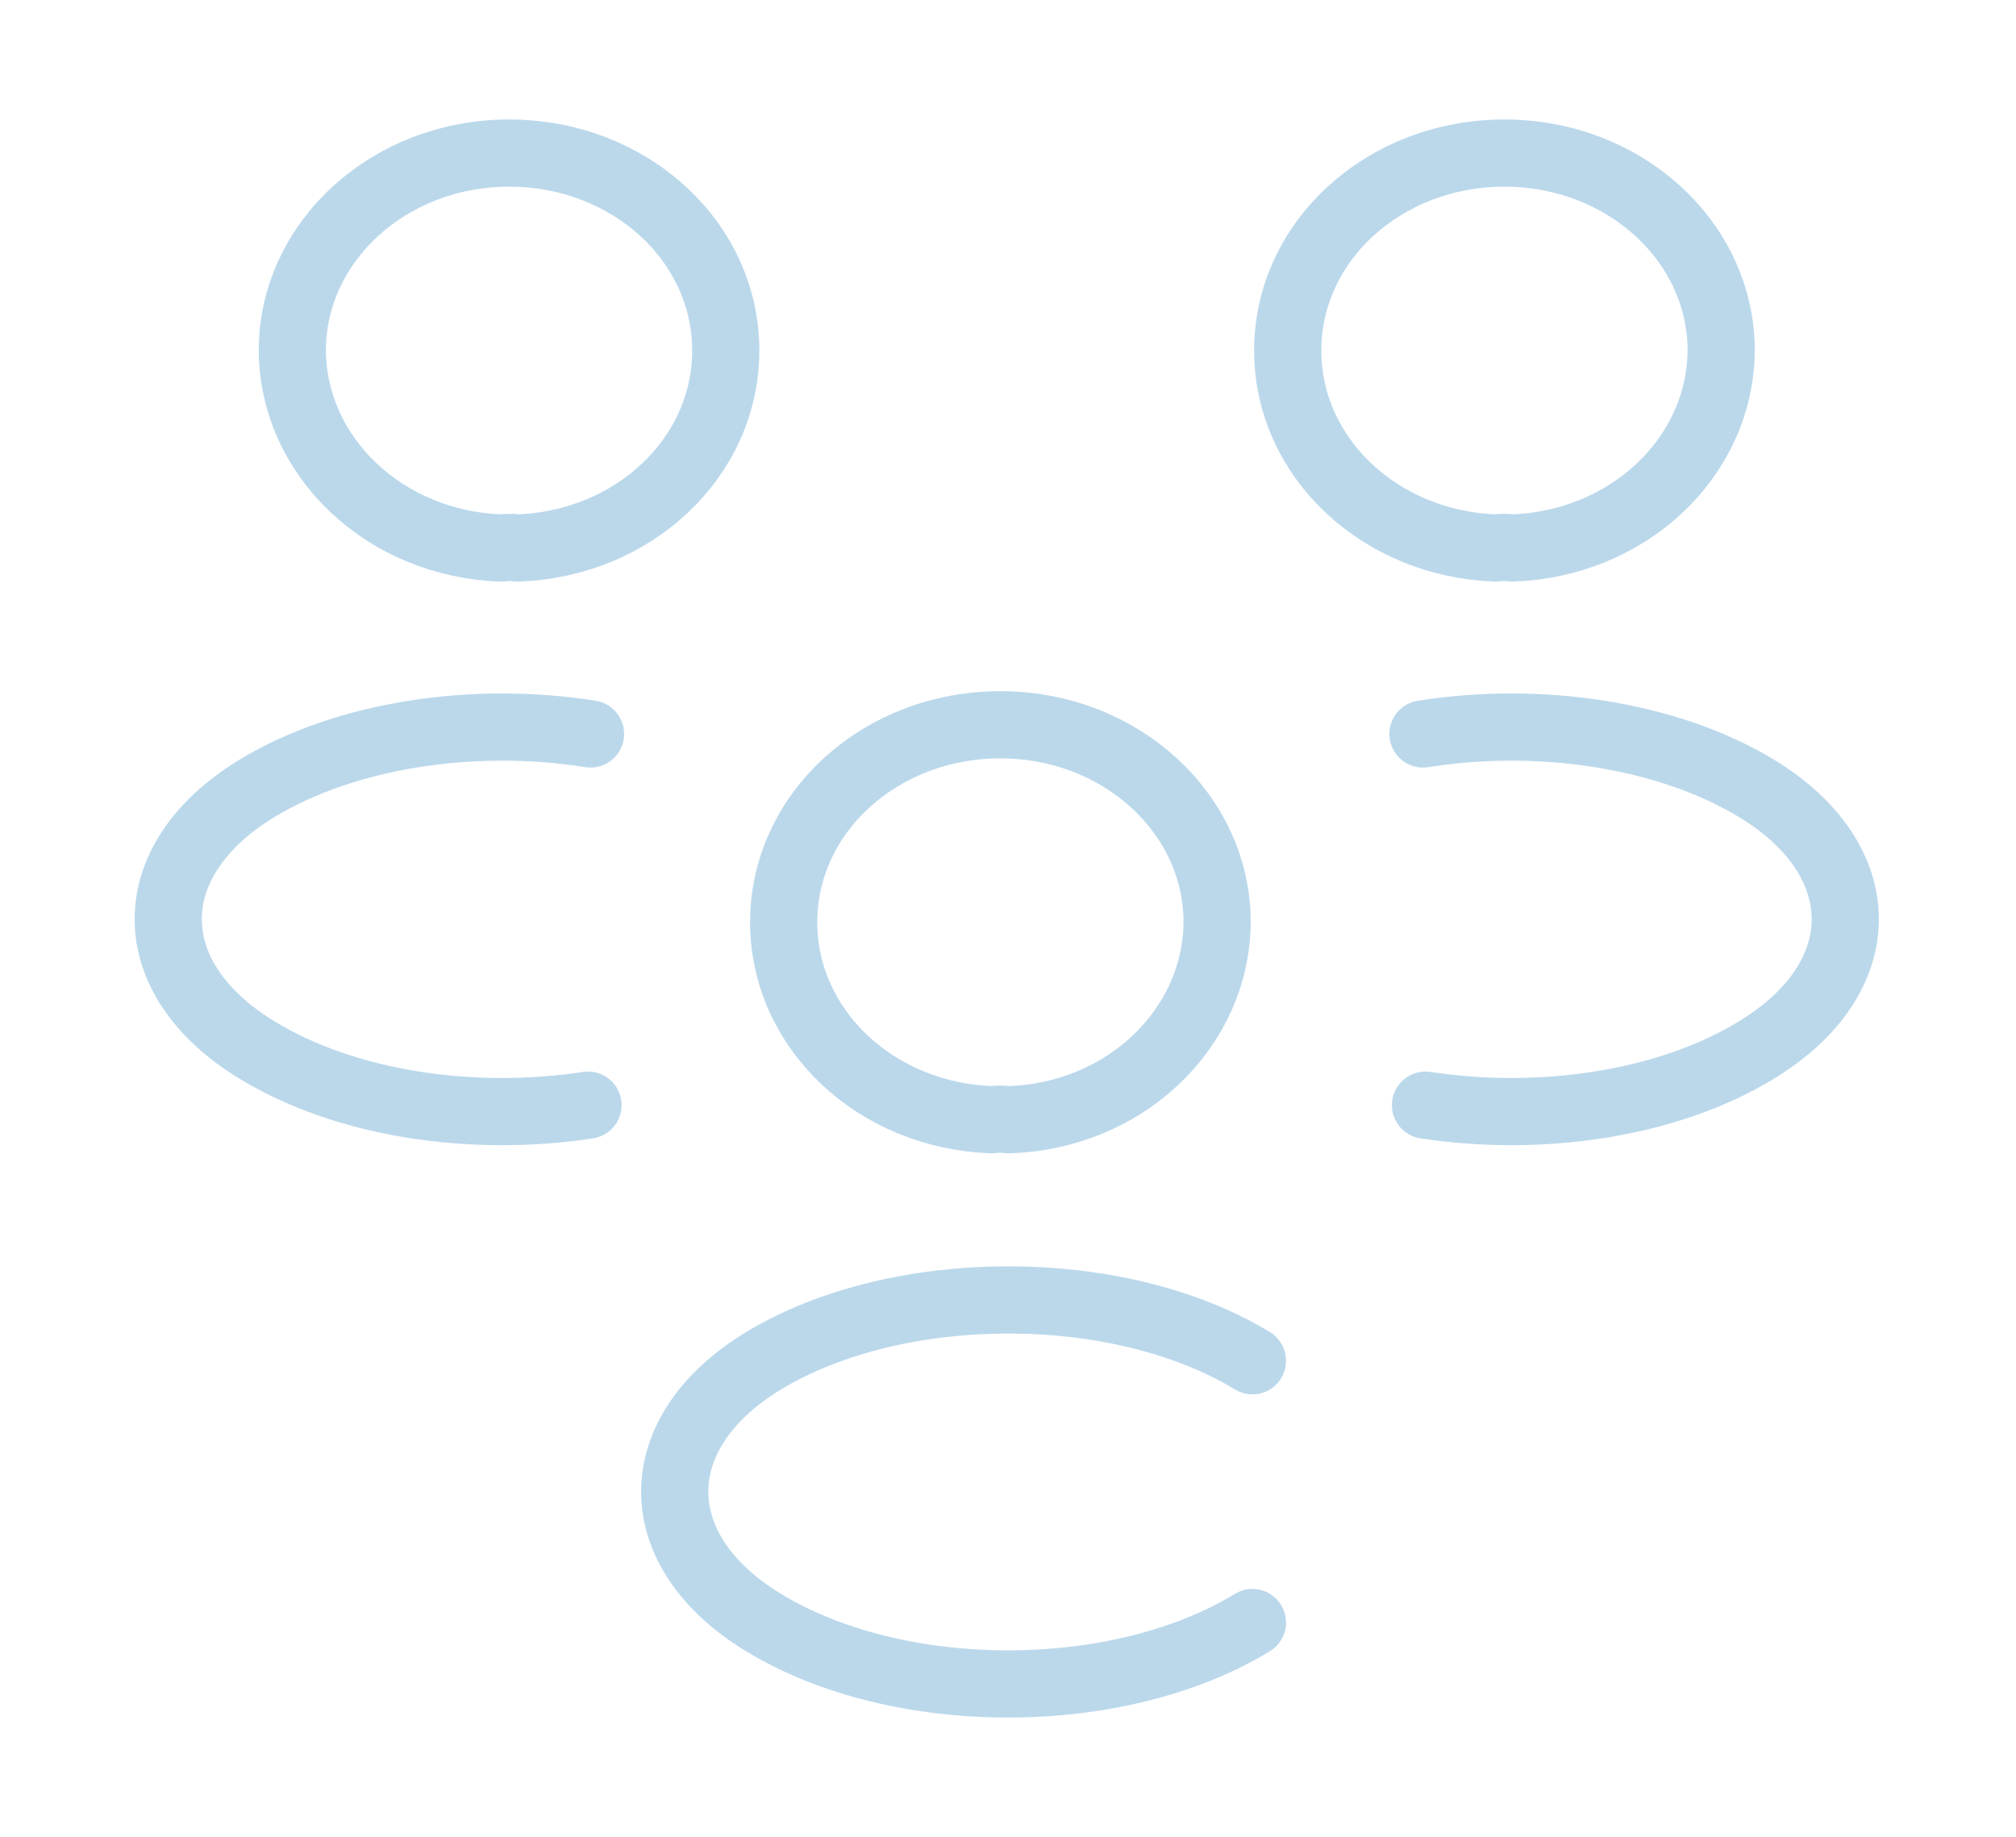 <svg width="45" height="41" viewBox="0 0 45 41" fill="none" xmlns="http://www.w3.org/2000/svg">
<path d="M33.75 12.232C33.638 12.214 33.507 12.214 33.394 12.232C30.807 12.146 28.744 10.216 28.744 7.824C28.744 5.381 30.9 3.417 33.582 3.417C36.263 3.417 38.419 5.398 38.419 7.824C38.4 10.216 36.338 12.146 33.75 12.232Z" stroke="#BBD8EB" stroke-width="1.5" stroke-linecap="round" stroke-linejoin="round"/>
<path d="M31.819 24.668C34.388 25.061 37.219 24.651 39.206 23.438C41.85 21.832 41.85 19.202 39.206 17.596C37.2 16.383 34.331 15.973 31.763 16.383" stroke="#BBD8EB" stroke-width="1.5" stroke-linecap="round" stroke-linejoin="round"/>
<path d="M11.194 12.232C11.307 12.214 11.438 12.214 11.55 12.232C14.138 12.146 16.2 10.216 16.2 7.824C16.2 5.381 14.044 3.417 11.363 3.417C8.682 3.417 6.525 5.398 6.525 7.824C6.544 10.216 8.607 12.146 11.194 12.232Z" stroke="#BBD8EB" stroke-width="1.5" stroke-linecap="round" stroke-linejoin="round"/>
<path d="M13.125 24.668C10.556 25.061 7.725 24.651 5.738 23.438C3.094 21.832 3.094 19.202 5.738 17.596C7.744 16.383 10.613 15.973 13.181 16.383" stroke="#BBD8EB" stroke-width="1.5" stroke-linecap="round" stroke-linejoin="round"/>
<path d="M22.499 24.993C22.387 24.976 22.256 24.976 22.143 24.993C19.556 24.908 17.493 22.977 17.493 20.585C17.493 18.143 19.649 16.178 22.331 16.178C25.012 16.178 27.168 18.16 27.168 20.585C27.149 22.977 25.087 24.925 22.499 24.993Z" stroke="#BBD8EB" stroke-width="1.5" stroke-linecap="round" stroke-linejoin="round"/>
<path d="M27.956 30.374C24.975 28.563 20.043 28.563 17.043 30.374C14.4 31.98 14.4 34.611 17.043 36.217C20.043 38.045 24.956 38.045 27.956 36.217" stroke="#BBD8EB" stroke-width="1.5" stroke-linecap="round" stroke-linejoin="round"/>
</svg>

